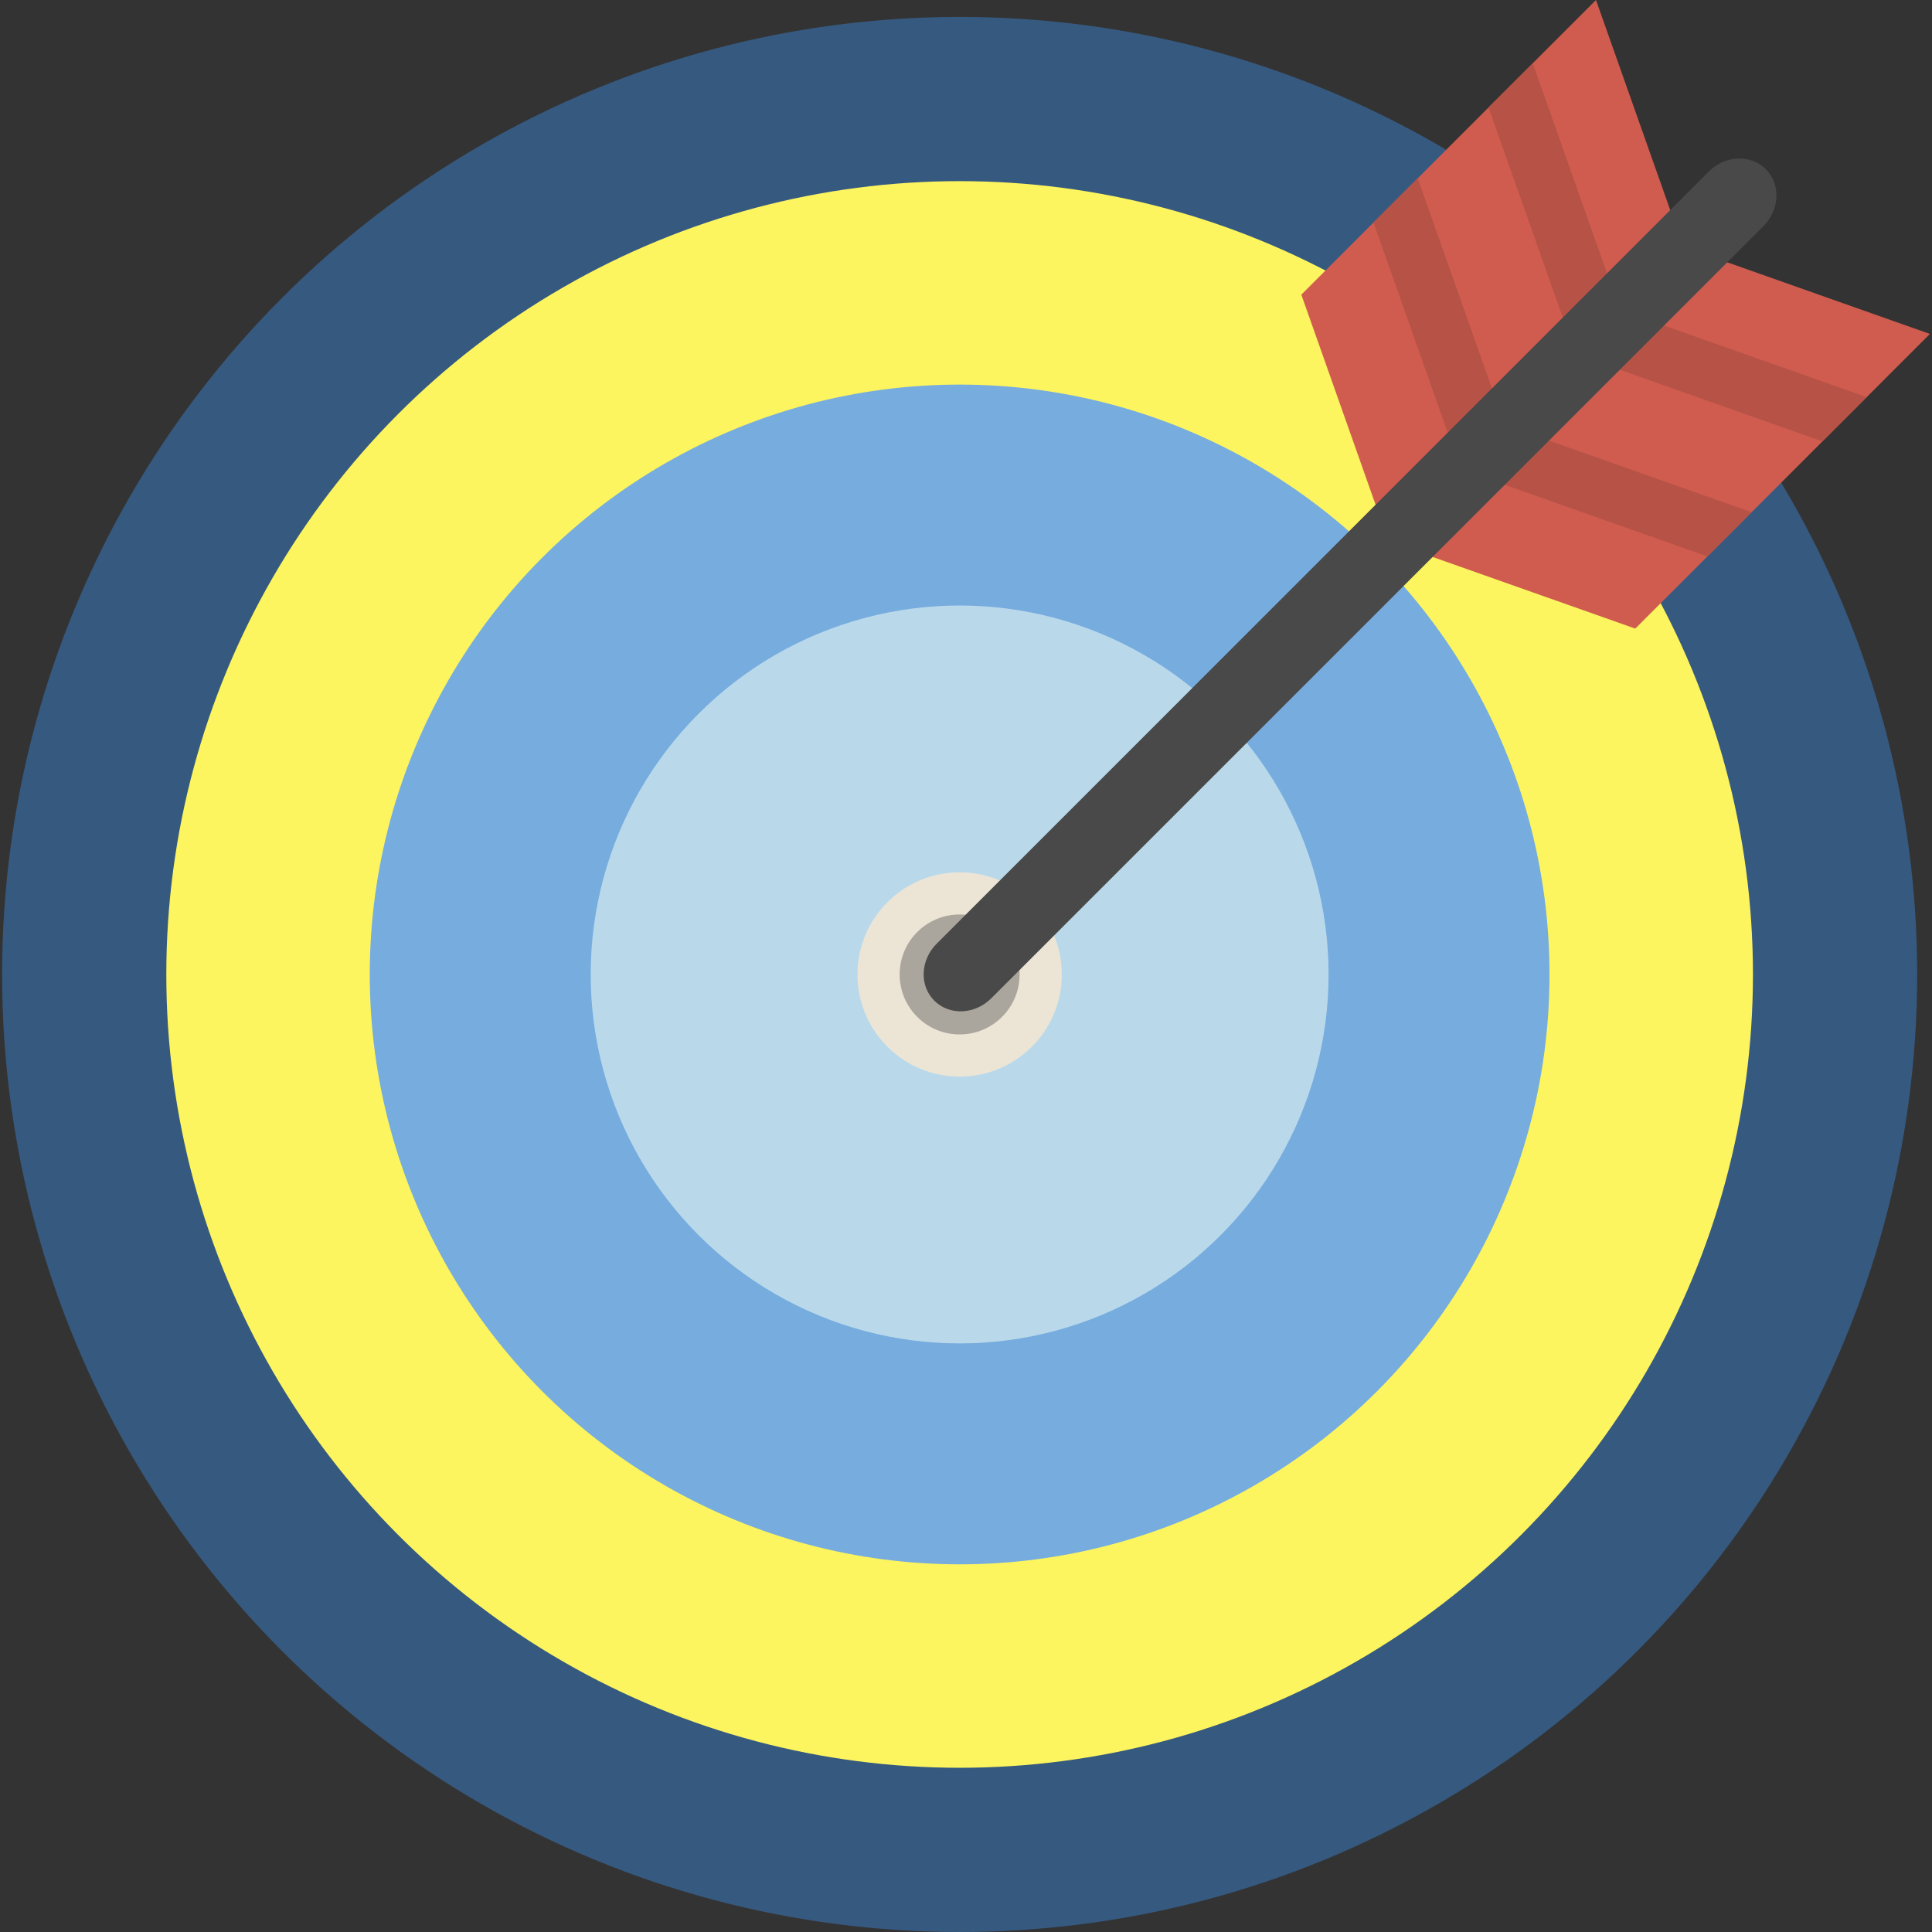 <?xml version="1.0" encoding="iso-8859-1"?>
<!-- Generator: Adobe Illustrator 19.0.0, SVG Export Plug-In . SVG Version: 6.00 Build 0)  -->
<svg version="1.1" id="Layer_1" xmlns="http://www.w3.org/2000/svg" xmlns:xlink="http://www.w3.org/1999/xlink" x="0px" y="0px"
	 viewBox="0 0 511.996 511.996" style="enable-background:new 0 0 511.996 511.996;" xml:space="preserve">
<rect x="0" y="0" width="511.996" height="511.996" fill="#333333" stroke="none"/>
<circle style="fill:#365980;" cx="254.311" cy="258.24" r="253.756"/>
<circle style="fill:#FCF55F;" cx="254.311" cy="258.24" r="210.236"/>
<circle style="fill:#77ACDE;" cx="254.311" cy="258.24" r="156.321"/>
<circle style="fill:#B9D9EB;" cx="254.311" cy="258.24" r="97.772"/>
<circle style="fill:#ECE5D5;" cx="254.311" cy="258.24" r="27.068"/>
<g style="opacity:0.4;">
	<circle style="fill:#494949;" cx="254.311" cy="258.24" r="15.897"/>
</g>
<polygon style="fill:#D05C4F;" points="446.059,65.386 422.95,0 344.862,78.088 367.976,143.474 433.358,166.583 511.441,88.495 "/>
<g>
	<polygon style="fill:#B65246;" points="398.81,112.631 375.697,47.249 363.98,58.97 387.093,124.352 452.479,147.466 
		464.192,135.744 	"/>
	<polygon style="fill:#B65246;" points="429.303,82.138 406.19,16.76 394.468,28.474 417.581,93.86 482.967,116.973 
		494.685,105.252 	"/>
</g>
<path style="fill:#494949;" d="M262.708,264.551c-4.351,4.351-11.117,4.634-15.113,0.638l0,0c-4-3.996-3.713-10.766,0.638-15.117
	L452.838,45.464c4.351-4.347,11.117-4.634,15.117-0.634l0,0c3.996,3.996,3.712,10.762-0.638,15.113L262.708,264.551z"/>
<g>
</g>
<g>
</g>
<g>
</g>
<g>
</g>
<g>
</g>
<g>
</g>
<g>
</g>
<g>
</g>
<g>
</g>
<g>
</g>
<g>
</g>
<g>
</g>
<g>
</g>
<g>
</g>
<g>
</g>
</svg>
